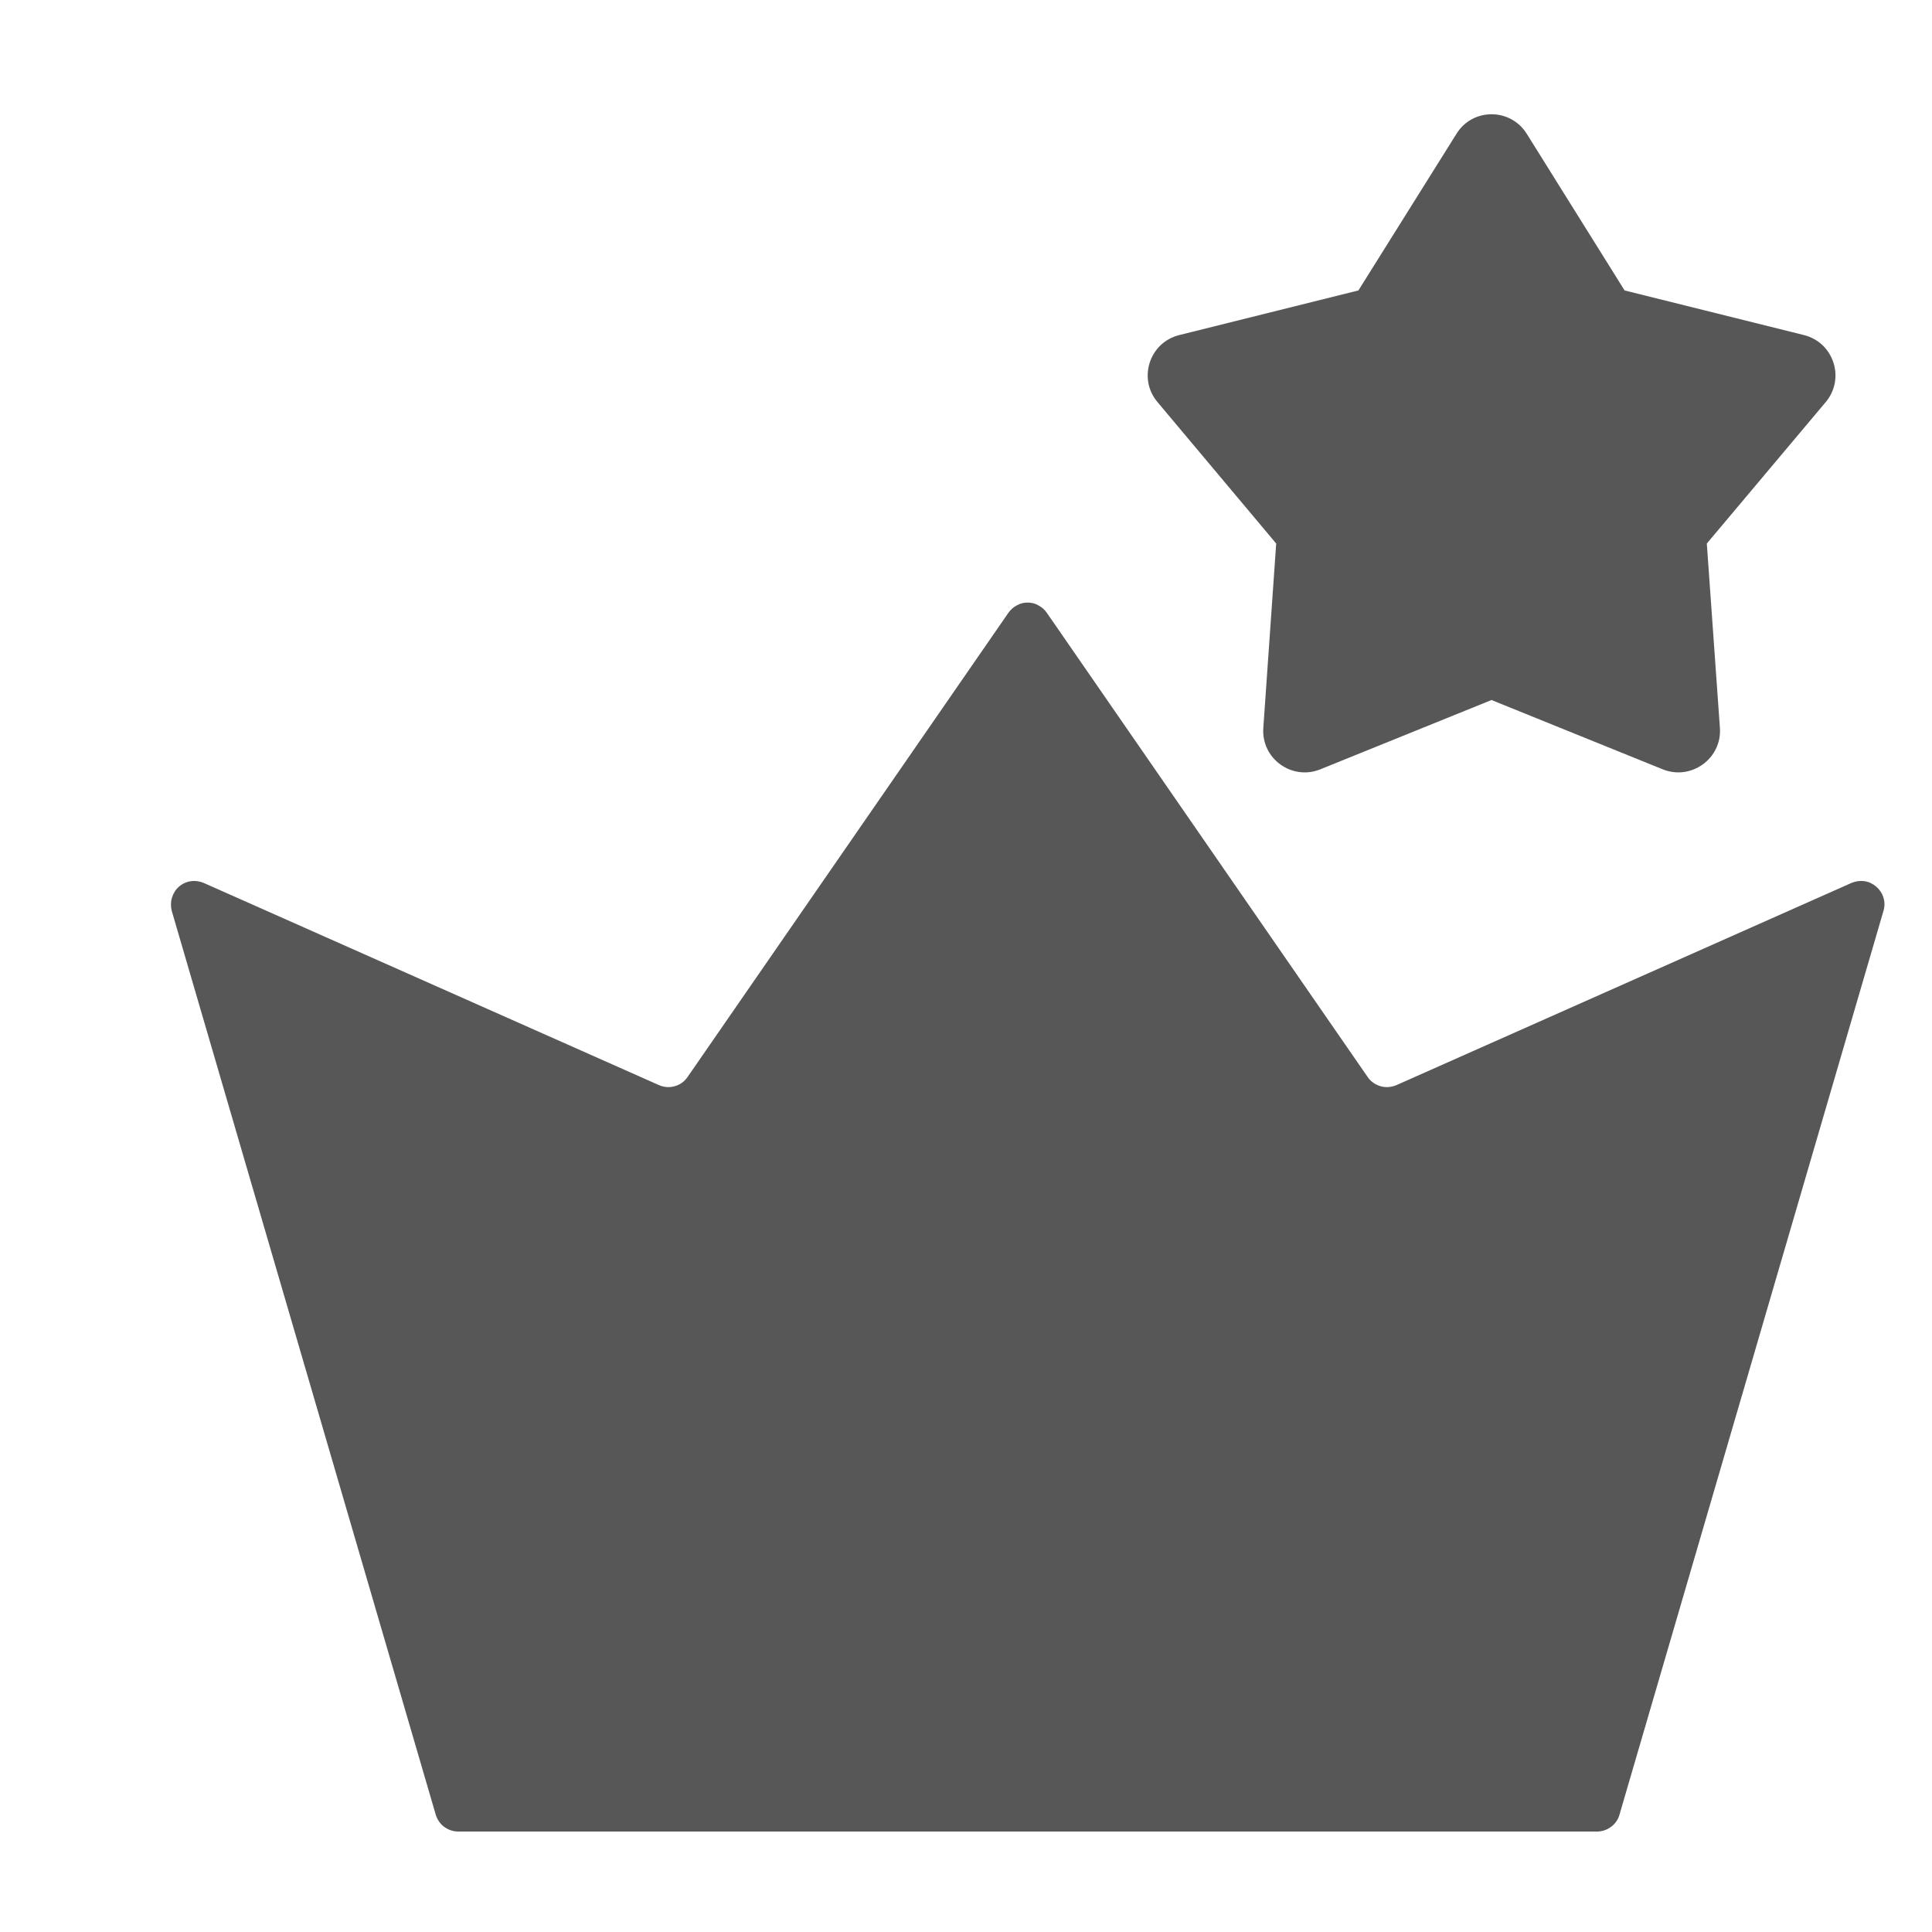 <svg width="9" height="9" viewBox="0 0 9 9" fill="none" xmlns="http://www.w3.org/2000/svg">
    <path
        d="M7.112 0.623L7.568 1.353L8.404 1.561C8.542 1.596 8.597 1.763 8.505 1.873L7.951 2.532L8.012 3.391C8.022 3.533 7.879 3.637 7.746 3.584L6.948 3.261L6.15 3.584C6.018 3.637 5.875 3.534 5.885 3.391L5.945 2.532L5.392 1.873C5.3 1.764 5.354 1.596 5.493 1.561L6.328 1.353L6.785 0.623C6.86 0.502 7.036 0.502 7.112 0.623Z"
        fill="#575757" />
    <path
        d="M6.371 5.017L4.876 2.854C4.866 2.84 4.853 2.828 4.837 2.82C4.822 2.811 4.805 2.807 4.787 2.807C4.769 2.807 4.752 2.811 4.737 2.82C4.721 2.828 4.708 2.84 4.698 2.854L3.203 5.017C3.189 5.038 3.168 5.053 3.143 5.06C3.119 5.067 3.093 5.065 3.07 5.055L0.949 4.113C0.93 4.105 0.909 4.102 0.889 4.105C0.868 4.108 0.849 4.117 0.833 4.131C0.818 4.144 0.807 4.162 0.801 4.182C0.795 4.202 0.795 4.223 0.8 4.243L2.03 8.454C2.037 8.476 2.05 8.496 2.069 8.51C2.088 8.524 2.111 8.532 2.134 8.532H7.44C7.464 8.532 7.486 8.524 7.505 8.51C7.524 8.496 7.538 8.476 7.544 8.454L8.774 4.243C8.78 4.223 8.78 4.202 8.774 4.182C8.768 4.162 8.756 4.144 8.741 4.131C8.725 4.117 8.706 4.108 8.686 4.105C8.665 4.102 8.644 4.105 8.625 4.113L6.505 5.055C6.481 5.065 6.455 5.067 6.431 5.06C6.407 5.053 6.385 5.038 6.371 5.017Z"
        fill="#575757" />
</svg>